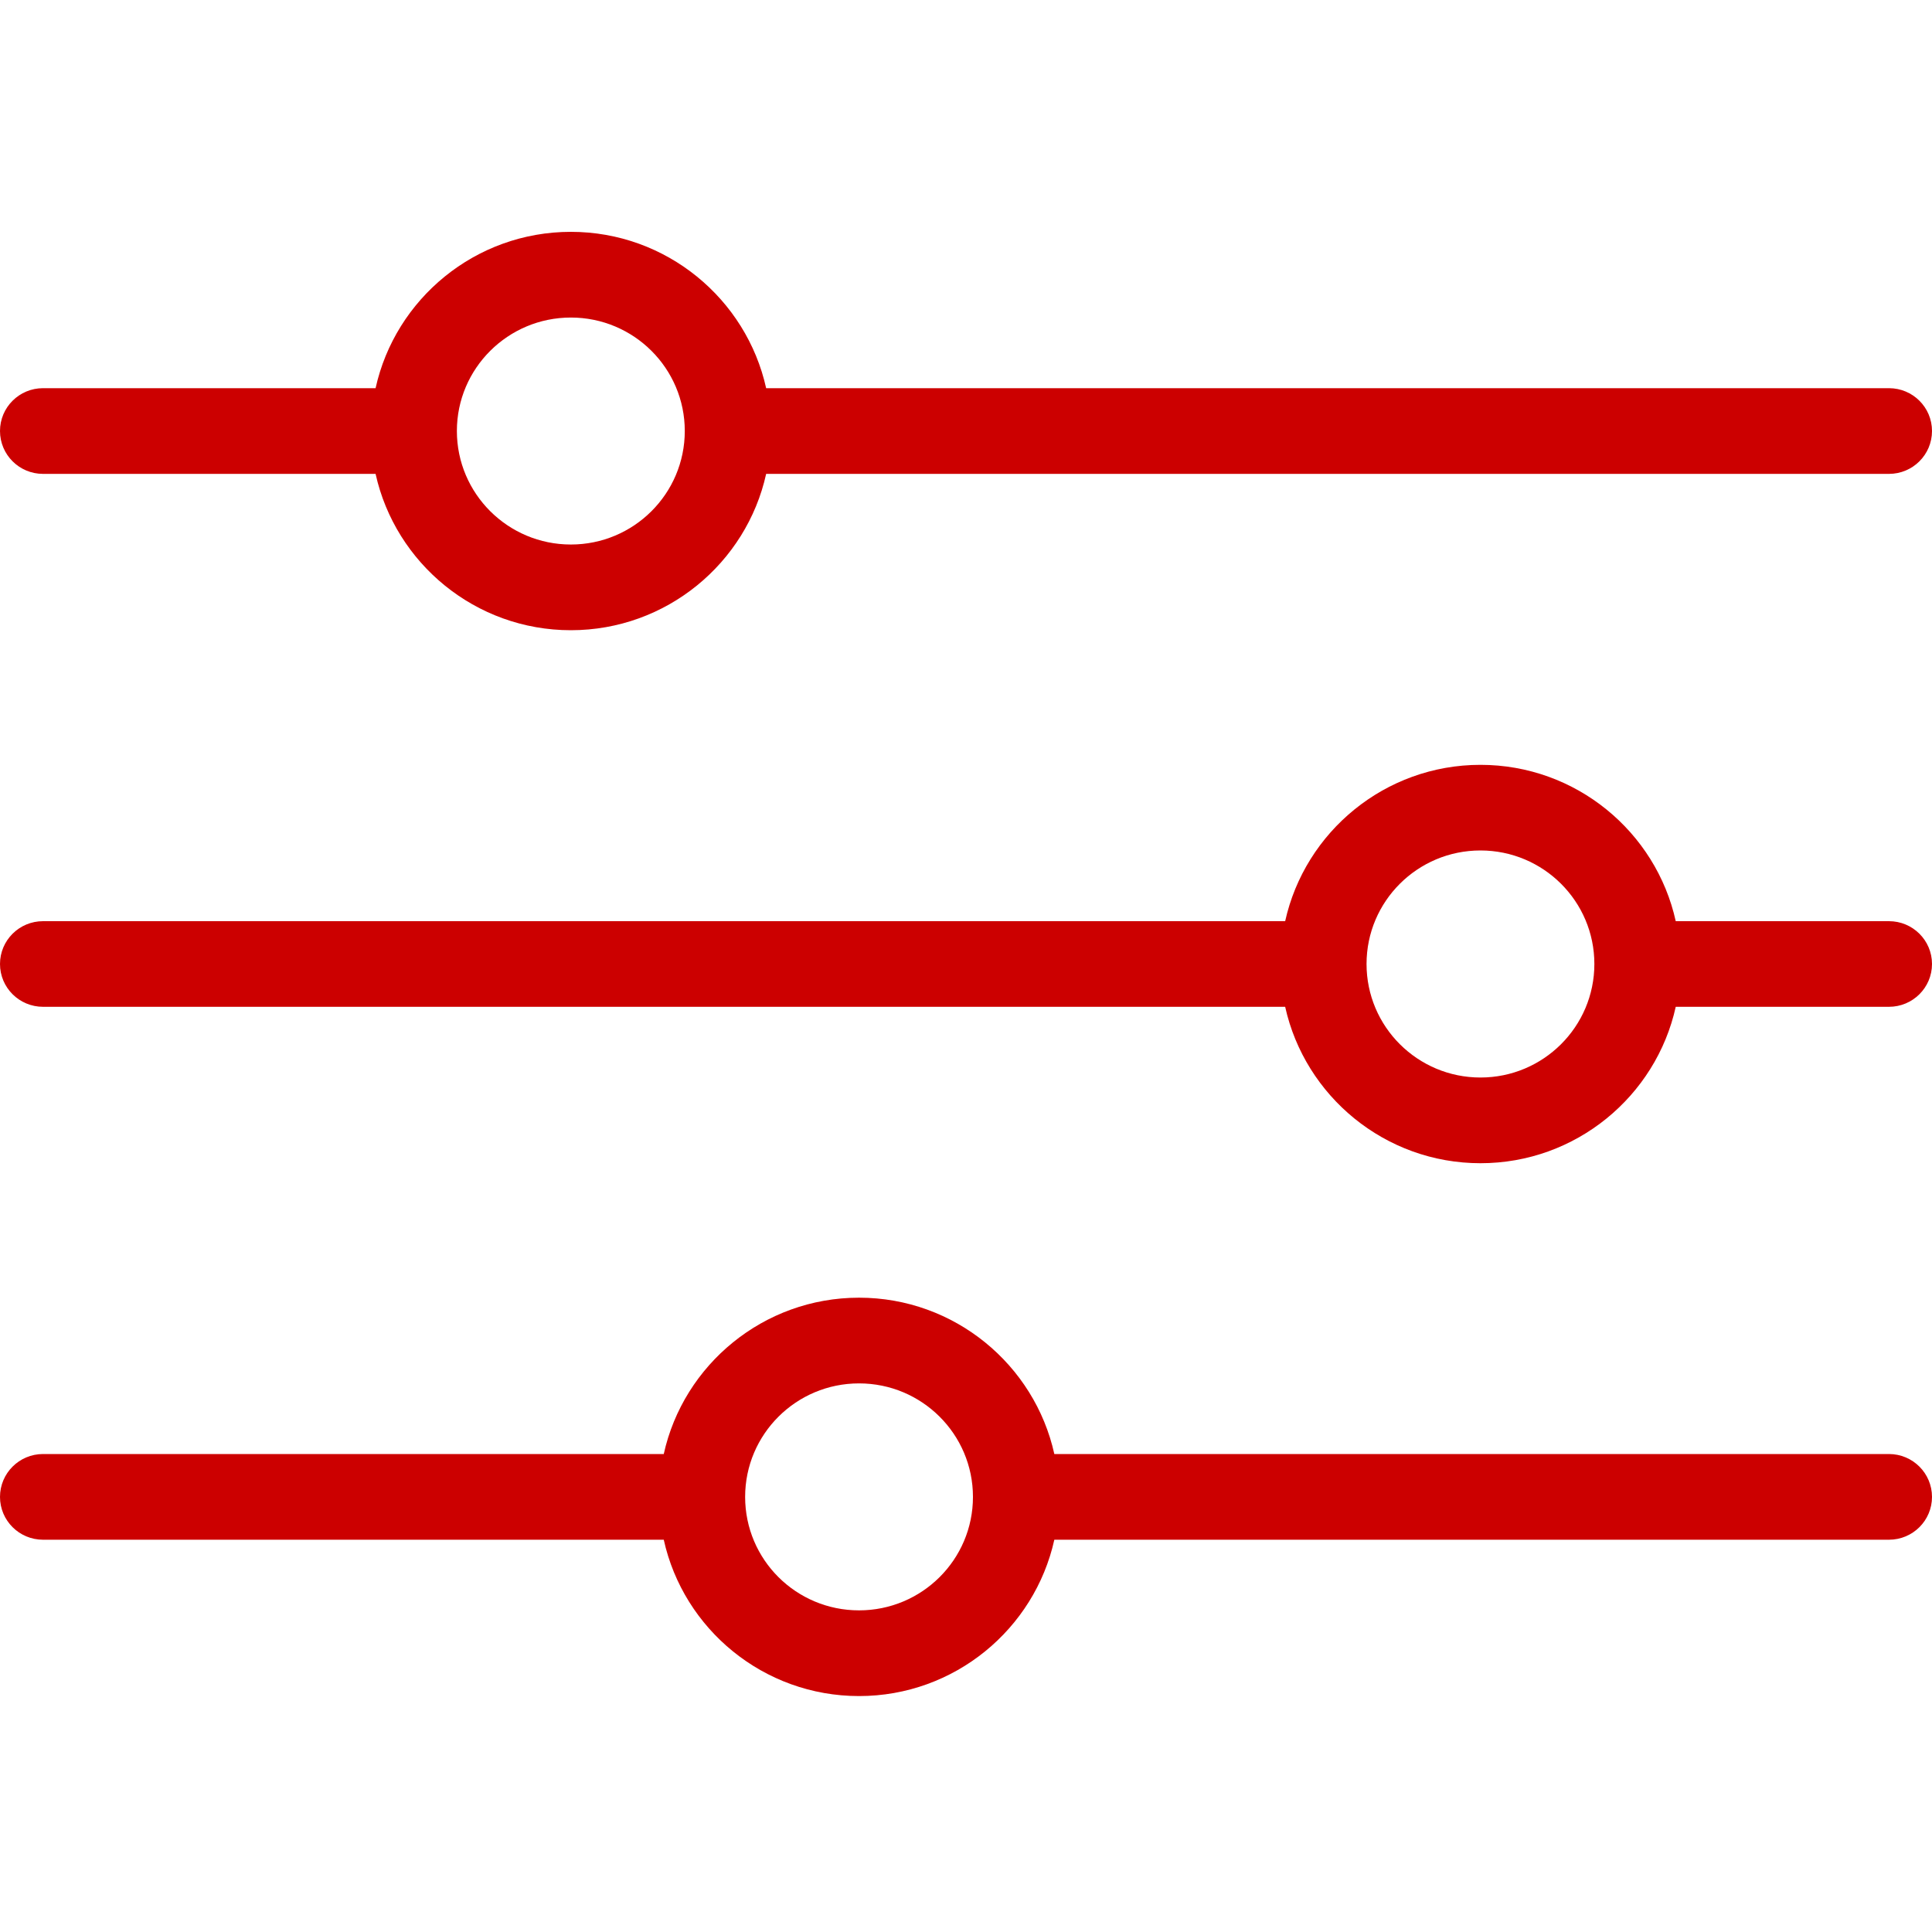 <svg width="25" height="25" viewBox="0 0 25 25" fill="none" xmlns="http://www.w3.org/2000/svg">
<path d="M0.557 6.132H4.86C5.116 7.288 6.152 8.155 7.387 8.155C8.623 8.155 9.659 7.287 9.914 6.132H24.443C24.751 6.132 25 5.884 25 5.577C25 5.271 24.751 5.023 24.443 5.023H9.914C9.658 3.868 8.623 3 7.387 3C6.15 3 5.115 3.868 4.86 5.023H0.557C0.249 5.023 0 5.271 0 5.577C0 5.884 0.249 6.132 0.557 6.132ZM7.387 4.109C8.201 4.109 8.861 4.767 8.861 5.577C8.861 6.388 8.201 7.046 7.387 7.046C6.573 7.046 5.912 6.388 5.912 5.577C5.912 4.767 6.573 4.109 7.387 4.109Z" fill="#CC0000"/>
<path d="M24.443 11.92H21.684C21.429 10.764 20.393 9.897 19.157 9.897C17.922 9.897 16.886 10.764 16.63 11.92H0.557C0.249 11.92 0 12.168 0 12.474C0 12.78 0.249 13.028 0.557 13.028H16.63C16.886 14.184 17.922 15.052 19.157 15.052C20.393 15.052 21.429 14.184 21.684 13.028H24.443C24.751 13.028 25 12.78 25 12.474C25 12.168 24.751 11.92 24.443 11.92ZM19.157 13.943C18.343 13.943 17.683 13.285 17.683 12.474C17.683 11.663 18.343 11.005 19.157 11.005C19.971 11.005 20.631 11.663 20.631 12.474C20.631 13.285 19.971 13.943 19.157 13.943Z" fill="#CC0000"/>
<path d="M24.443 18.815H13.643C13.387 17.659 12.351 16.792 11.116 16.792C9.88 16.792 8.844 17.66 8.589 18.815H0.557C0.249 18.815 0 19.064 0 19.37C0 19.676 0.249 19.924 0.557 19.924H8.589C8.844 21.08 9.88 21.947 11.116 21.947C12.351 21.947 13.387 21.08 13.643 19.924H24.443C24.751 19.924 25 19.676 25 19.37C25 19.064 24.751 18.815 24.443 18.815ZM11.116 20.838C10.301 20.838 9.642 20.181 9.642 19.37C9.642 18.559 10.302 17.901 11.116 17.901C11.93 17.901 12.59 18.559 12.59 19.37C12.59 20.181 11.93 20.838 11.116 20.838Z" fill="#CC0000"/>
</svg>
